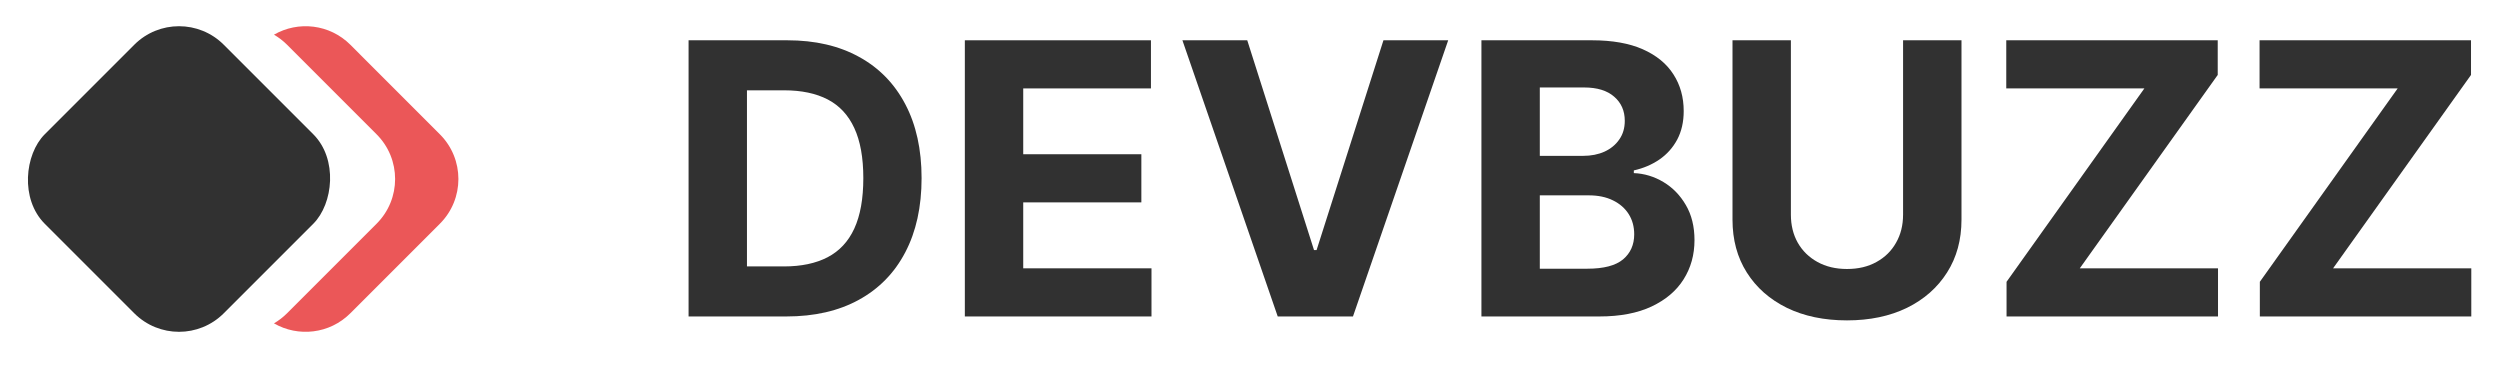 <svg width="79" height="12" viewBox="0 0 79 12" fill="none" xmlns="http://www.w3.org/2000/svg">
<rect x="5.657" width="8" height="8" rx="2" transform="rotate(45 5.657 0)" fill="#313131"/>
<path fill-rule="evenodd" clip-rule="evenodd" d="M8.657 10.218C9.422 10.66 10.417 10.554 11.071 9.899L13.899 7.071C14.681 6.29 14.681 5.024 13.899 4.243L11.071 1.414C10.417 0.76 9.422 0.654 8.657 1.096C8.805 1.181 8.944 1.288 9.071 1.414L11.899 4.243C12.681 5.024 12.681 6.29 11.899 7.071L9.071 9.899C8.944 10.026 8.805 10.132 8.657 10.218Z" fill="#EB5758"/>
<path d="M24.852 10H21.759V1.273H24.878C25.756 1.273 26.511 1.447 27.145 1.797C27.778 2.143 28.266 2.642 28.607 3.293C28.95 3.943 29.122 4.722 29.122 5.628C29.122 6.537 28.95 7.318 28.607 7.972C28.266 8.625 27.776 9.126 27.136 9.476C26.5 9.825 25.739 10 24.852 10ZM23.604 8.419H24.776C25.321 8.419 25.78 8.322 26.152 8.129C26.527 7.933 26.808 7.631 26.996 7.222C27.186 6.81 27.281 6.278 27.281 5.628C27.281 4.983 27.186 4.456 26.996 4.047C26.808 3.638 26.528 3.337 26.156 3.143C25.784 2.95 25.325 2.854 24.78 2.854H23.604V8.419Z" fill="#313131"/>
<path d="M30.489 10V1.273H36.37V2.794H32.334V4.874H36.067V6.395H32.334V8.479H36.387V10H30.489Z" fill="#313131"/>
<path d="M39.413 1.273L41.523 7.903H41.604L43.717 1.273H45.763L42.754 10H40.376L37.364 1.273H39.413Z" fill="#313131"/>
<path d="M46.813 10V1.273H50.307C50.95 1.273 51.485 1.368 51.914 1.558C52.343 1.749 52.666 2.013 52.881 2.351C53.097 2.686 53.205 3.072 53.205 3.51C53.205 3.851 53.137 4.151 53.001 4.409C52.864 4.665 52.677 4.875 52.438 5.04C52.202 5.202 51.932 5.317 51.629 5.385V5.47C51.961 5.484 52.272 5.578 52.562 5.751C52.854 5.925 53.092 6.168 53.273 6.48C53.455 6.79 53.546 7.159 53.546 7.588C53.546 8.051 53.431 8.464 53.201 8.828C52.974 9.189 52.637 9.474 52.191 9.685C51.745 9.895 51.195 10 50.542 10H46.813ZM48.658 8.491H50.163C50.677 8.491 51.052 8.393 51.288 8.197C51.523 7.999 51.641 7.734 51.641 7.405C51.641 7.163 51.583 6.95 51.467 6.766C51.35 6.581 51.184 6.436 50.968 6.331C50.755 6.226 50.501 6.173 50.205 6.173H48.658V8.491ZM48.658 4.925H50.026C50.279 4.925 50.504 4.881 50.7 4.793C50.898 4.702 51.055 4.574 51.168 4.409C51.285 4.244 51.343 4.047 51.343 3.817C51.343 3.501 51.231 3.247 51.006 3.054C50.785 2.861 50.469 2.764 50.06 2.764H48.658V4.925Z" fill="#313131"/>
<path d="M60.137 1.273H61.983V6.94C61.983 7.577 61.831 8.134 61.527 8.611C61.225 9.088 60.804 9.46 60.261 9.727C59.718 9.991 59.086 10.124 58.365 10.124C57.64 10.124 57.007 9.991 56.464 9.727C55.922 9.46 55.5 9.088 55.199 8.611C54.897 8.134 54.747 7.577 54.747 6.94V1.273H56.592V6.783C56.592 7.115 56.664 7.411 56.809 7.669C56.957 7.928 57.164 8.131 57.431 8.278C57.699 8.426 58.01 8.5 58.365 8.5C58.723 8.5 59.034 8.426 59.298 8.278C59.565 8.131 59.771 7.928 59.916 7.669C60.064 7.411 60.137 7.115 60.137 6.783V1.273Z" fill="#313131"/>
<path d="M63.407 10V8.905L67.762 2.794H63.398V1.273H70.08V2.368L65.721 8.479H70.089V10H63.407Z" fill="#313131"/>
<path d="M71.411 10V8.905L75.766 2.794H71.402V1.273H78.084V2.368L73.725 8.479H78.093V10H71.411Z" fill="#313131"/>
</svg>
